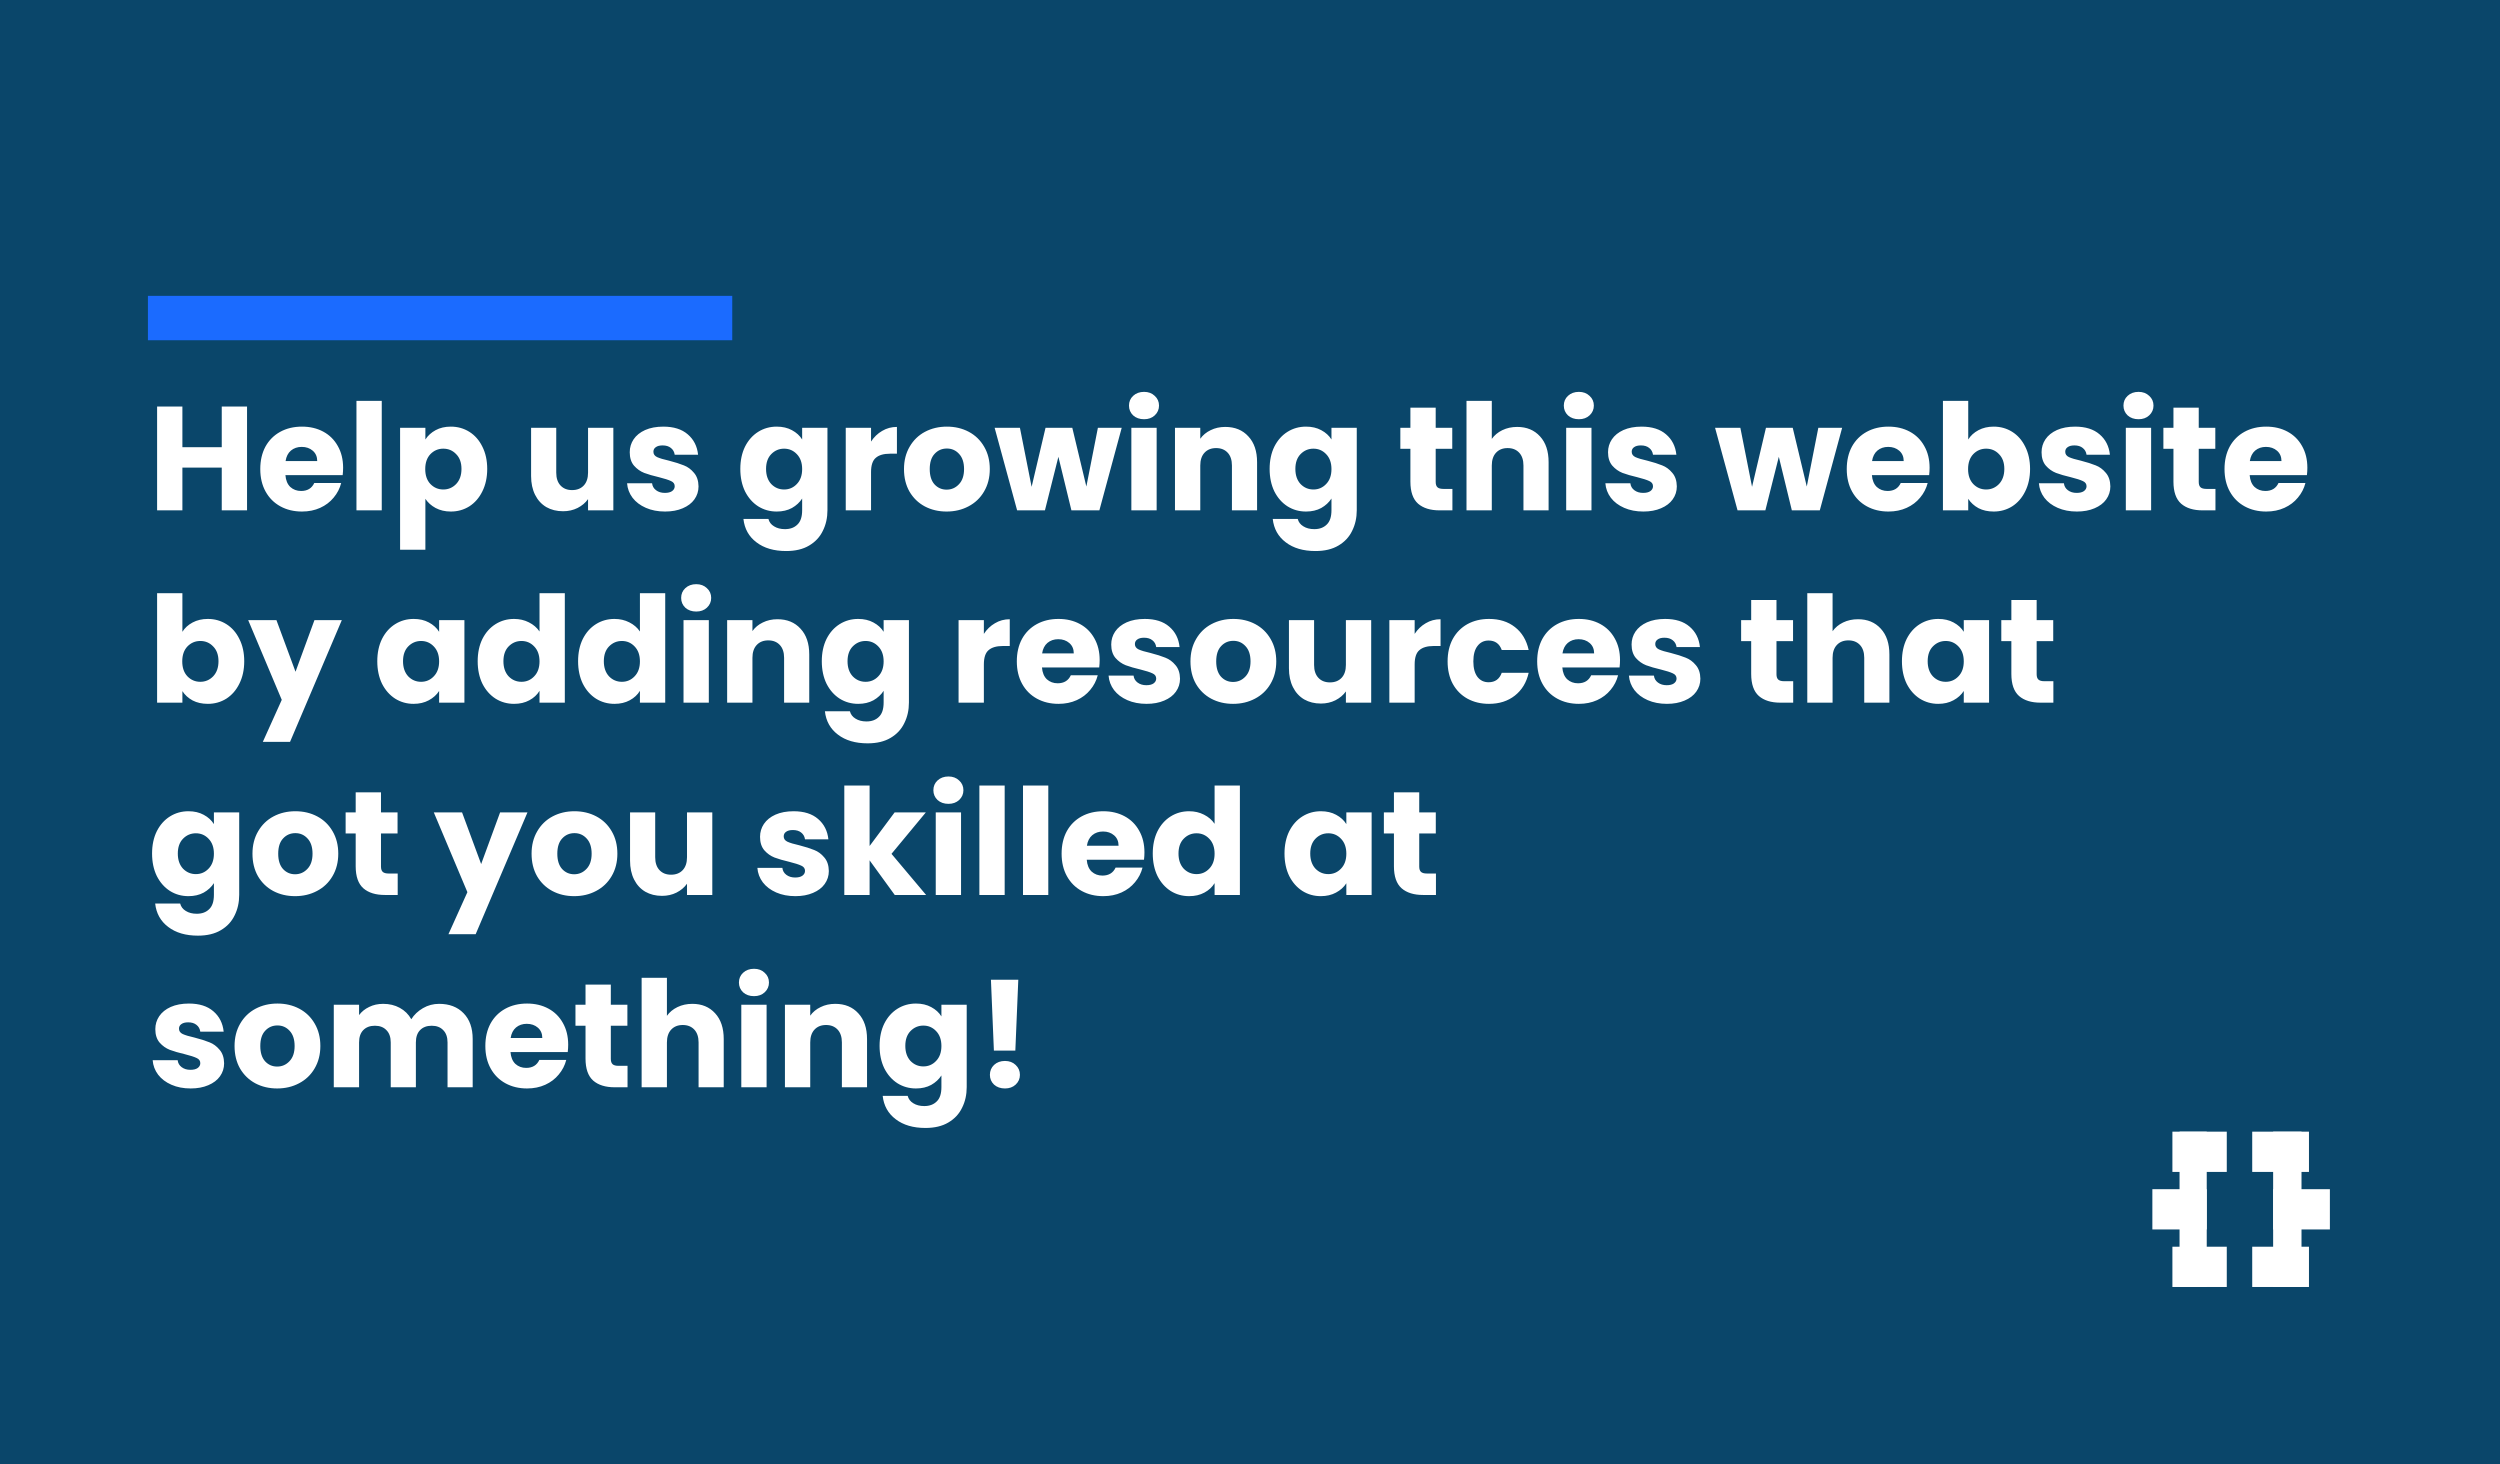 <svg width="338" height="198" viewBox="0 0 338 198" fill="none" xmlns="http://www.w3.org/2000/svg">
<rect width="338" height="198" fill="#0A466A"/>
<path d="M311.164 153H307.328V174H311.164V153Z" fill="white"/>
<path d="M315 160.778H307.328V166.222H315V160.778Z" fill="white"/>
<path d="M312.172 153H304.5V158.444H312.172V153Z" fill="white"/>
<path d="M312.172 168.556H304.5V174H312.172V168.556Z" fill="white"/>
<path d="M298.351 153H294.675V174H298.351V153Z" fill="white"/>
<path d="M301.06 168.556H293.709V174H301.06V168.556Z" fill="white"/>
<path d="M301.06 153H293.709V158.444H301.06V153Z" fill="white"/>
<path d="M298.351 160.778H291V166.222H298.351V160.778Z" fill="white"/>
<rect x="20" y="40" width="79" height="6" fill="#1B6BFF"/>
<path d="M33.4 54.96V69H29.98V63.22H24.66V69H21.24V54.96H24.66V60.46H29.98V54.96H33.4ZM46.389 63.24C46.389 63.56 46.369 63.893 46.329 64.24H38.589C38.642 64.933 38.862 65.467 39.249 65.84C39.649 66.2 40.136 66.38 40.709 66.38C41.562 66.38 42.156 66.02 42.489 65.3H46.129C45.942 66.033 45.602 66.693 45.109 67.28C44.629 67.867 44.022 68.327 43.289 68.66C42.556 68.993 41.736 69.16 40.829 69.16C39.736 69.16 38.762 68.927 37.909 68.46C37.056 67.993 36.389 67.327 35.909 66.46C35.429 65.593 35.189 64.58 35.189 63.42C35.189 62.26 35.422 61.247 35.889 60.38C36.369 59.513 37.036 58.847 37.889 58.38C38.742 57.913 39.722 57.68 40.829 57.68C41.909 57.68 42.869 57.907 43.709 58.36C44.549 58.813 45.202 59.46 45.669 60.3C46.149 61.14 46.389 62.12 46.389 63.24ZM42.889 62.34C42.889 61.753 42.689 61.287 42.289 60.94C41.889 60.593 41.389 60.42 40.789 60.42C40.216 60.42 39.729 60.587 39.329 60.92C38.942 61.253 38.702 61.727 38.609 62.34H42.889ZM51.613 54.2V69H48.193V54.2H51.613ZM57.512 59.42C57.845 58.9 58.305 58.48 58.892 58.16C59.478 57.84 60.165 57.68 60.952 57.68C61.872 57.68 62.705 57.913 63.452 58.38C64.198 58.847 64.785 59.513 65.212 60.38C65.652 61.247 65.872 62.253 65.872 63.4C65.872 64.547 65.652 65.56 65.212 66.44C64.785 67.307 64.198 67.98 63.452 68.46C62.705 68.927 61.872 69.16 60.952 69.16C60.178 69.16 59.492 69 58.892 68.68C58.305 68.36 57.845 67.947 57.512 67.44V74.32H54.092V57.84H57.512V59.42ZM62.392 63.4C62.392 62.547 62.152 61.88 61.672 61.4C61.205 60.907 60.625 60.66 59.932 60.66C59.252 60.66 58.672 60.907 58.192 61.4C57.725 61.893 57.492 62.567 57.492 63.42C57.492 64.273 57.725 64.947 58.192 65.44C58.672 65.933 59.252 66.18 59.932 66.18C60.612 66.18 61.192 65.933 61.672 65.44C62.152 64.933 62.392 64.253 62.392 63.4ZM82.924 57.84V69H79.504V67.48C79.157 67.973 78.684 68.373 78.084 68.68C77.497 68.973 76.844 69.12 76.124 69.12C75.271 69.12 74.517 68.933 73.864 68.56C73.211 68.173 72.704 67.62 72.344 66.9C71.984 66.18 71.804 65.333 71.804 64.36V57.84H75.204V63.9C75.204 64.647 75.397 65.227 75.784 65.64C76.171 66.053 76.691 66.26 77.344 66.26C78.011 66.26 78.537 66.053 78.924 65.64C79.311 65.227 79.504 64.647 79.504 63.9V57.84H82.924ZM89.921 69.16C88.947 69.16 88.081 68.993 87.321 68.66C86.561 68.327 85.961 67.873 85.521 67.3C85.081 66.713 84.834 66.06 84.781 65.34H88.161C88.201 65.727 88.381 66.04 88.701 66.28C89.021 66.52 89.414 66.64 89.881 66.64C90.307 66.64 90.634 66.56 90.861 66.4C91.101 66.227 91.221 66.007 91.221 65.74C91.221 65.42 91.054 65.187 90.721 65.04C90.387 64.88 89.847 64.707 89.101 64.52C88.301 64.333 87.634 64.14 87.101 63.94C86.567 63.727 86.107 63.4 85.721 62.96C85.334 62.507 85.141 61.9 85.141 61.14C85.141 60.5 85.314 59.92 85.661 59.4C86.021 58.867 86.541 58.447 87.221 58.14C87.914 57.833 88.734 57.68 89.681 57.68C91.081 57.68 92.181 58.027 92.981 58.72C93.794 59.413 94.261 60.333 94.381 61.48H91.221C91.167 61.093 90.994 60.787 90.701 60.56C90.421 60.333 90.047 60.22 89.581 60.22C89.181 60.22 88.874 60.3 88.661 60.46C88.447 60.607 88.341 60.813 88.341 61.08C88.341 61.4 88.507 61.64 88.841 61.8C89.187 61.96 89.721 62.12 90.441 62.28C91.267 62.493 91.941 62.707 92.461 62.92C92.981 63.12 93.434 63.453 93.821 63.92C94.221 64.373 94.427 64.987 94.441 65.76C94.441 66.413 94.254 67 93.881 67.52C93.521 68.027 92.994 68.427 92.301 68.72C91.621 69.013 90.827 69.16 89.921 69.16ZM105.011 57.68C105.798 57.68 106.485 57.84 107.071 58.16C107.671 58.48 108.131 58.9 108.451 59.42V57.84H111.871V68.98C111.871 70.007 111.665 70.933 111.251 71.76C110.851 72.6 110.231 73.267 109.391 73.76C108.565 74.253 107.531 74.5 106.291 74.5C104.638 74.5 103.298 74.107 102.271 73.32C101.245 72.547 100.658 71.493 100.511 70.16H103.891C103.998 70.587 104.251 70.92 104.651 71.16C105.051 71.413 105.545 71.54 106.131 71.54C106.838 71.54 107.398 71.333 107.811 70.92C108.238 70.52 108.451 69.873 108.451 68.98V67.4C108.118 67.92 107.658 68.347 107.071 68.68C106.485 69 105.798 69.16 105.011 69.16C104.091 69.16 103.258 68.927 102.511 68.46C101.765 67.98 101.171 67.307 100.731 66.44C100.305 65.56 100.091 64.547 100.091 63.4C100.091 62.253 100.305 61.247 100.731 60.38C101.171 59.513 101.765 58.847 102.511 58.38C103.258 57.913 104.091 57.68 105.011 57.68ZM108.451 63.42C108.451 62.567 108.211 61.893 107.731 61.4C107.265 60.907 106.691 60.66 106.011 60.66C105.331 60.66 104.751 60.907 104.271 61.4C103.805 61.88 103.571 62.547 103.571 63.4C103.571 64.253 103.805 64.933 104.271 65.44C104.751 65.933 105.331 66.18 106.011 66.18C106.691 66.18 107.265 65.933 107.731 65.44C108.211 64.947 108.451 64.273 108.451 63.42ZM117.765 59.7C118.165 59.087 118.665 58.607 119.265 58.26C119.865 57.9 120.532 57.72 121.265 57.72V61.34H120.325C119.472 61.34 118.832 61.527 118.405 61.9C117.979 62.26 117.765 62.9 117.765 63.82V69H114.345V57.84H117.765V59.7ZM127.98 69.16C126.887 69.16 125.9 68.927 125.02 68.46C124.153 67.993 123.467 67.327 122.96 66.46C122.467 65.593 122.22 64.58 122.22 63.42C122.22 62.273 122.473 61.267 122.98 60.4C123.487 59.52 124.18 58.847 125.06 58.38C125.94 57.913 126.927 57.68 128.02 57.68C129.113 57.68 130.1 57.913 130.98 58.38C131.86 58.847 132.553 59.52 133.06 60.4C133.567 61.267 133.82 62.273 133.82 63.42C133.82 64.567 133.56 65.58 133.04 66.46C132.533 67.327 131.833 67.993 130.94 68.46C130.06 68.927 129.073 69.16 127.98 69.16ZM127.98 66.2C128.633 66.2 129.187 65.96 129.64 65.48C130.107 65 130.34 64.313 130.34 63.42C130.34 62.527 130.113 61.84 129.66 61.36C129.22 60.88 128.673 60.64 128.02 60.64C127.353 60.64 126.8 60.88 126.36 61.36C125.92 61.827 125.7 62.513 125.7 63.42C125.7 64.313 125.913 65 126.34 65.48C126.78 65.96 127.327 66.2 127.98 66.2ZM151.655 57.84L148.635 69H144.855L143.095 61.76L141.275 69H137.515L134.475 57.84H137.895L139.475 65.82L141.355 57.84H144.975L146.875 65.78L148.435 57.84H151.655ZM154.679 56.68C154.079 56.68 153.585 56.507 153.199 56.16C152.825 55.8 152.639 55.36 152.639 54.84C152.639 54.307 152.825 53.867 153.199 53.52C153.585 53.16 154.079 52.98 154.679 52.98C155.265 52.98 155.745 53.16 156.119 53.52C156.505 53.867 156.699 54.307 156.699 54.84C156.699 55.36 156.505 55.8 156.119 56.16C155.745 56.507 155.265 56.68 154.679 56.68ZM156.379 57.84V69H152.959V57.84H156.379ZM165.657 57.72C166.964 57.72 168.004 58.147 168.777 59C169.564 59.84 169.957 61 169.957 62.48V69H166.557V62.94C166.557 62.193 166.364 61.613 165.977 61.2C165.591 60.787 165.071 60.58 164.417 60.58C163.764 60.58 163.244 60.787 162.857 61.2C162.471 61.613 162.277 62.193 162.277 62.94V69H158.857V57.84H162.277V59.32C162.624 58.827 163.091 58.44 163.677 58.16C164.264 57.867 164.924 57.72 165.657 57.72ZM176.574 57.68C177.36 57.68 178.047 57.84 178.634 58.16C179.234 58.48 179.694 58.9 180.014 59.42V57.84H183.434V68.98C183.434 70.007 183.227 70.933 182.814 71.76C182.414 72.6 181.794 73.267 180.954 73.76C180.127 74.253 179.094 74.5 177.854 74.5C176.2 74.5 174.86 74.107 173.834 73.32C172.807 72.547 172.22 71.493 172.074 70.16H175.454C175.56 70.587 175.814 70.92 176.214 71.16C176.614 71.413 177.107 71.54 177.694 71.54C178.4 71.54 178.96 71.333 179.374 70.92C179.8 70.52 180.014 69.873 180.014 68.98V67.4C179.68 67.92 179.22 68.347 178.634 68.68C178.047 69 177.36 69.16 176.574 69.16C175.654 69.16 174.82 68.927 174.074 68.46C173.327 67.98 172.734 67.307 172.294 66.44C171.867 65.56 171.654 64.547 171.654 63.4C171.654 62.253 171.867 61.247 172.294 60.38C172.734 59.513 173.327 58.847 174.074 58.38C174.82 57.913 175.654 57.68 176.574 57.68ZM180.014 63.42C180.014 62.567 179.774 61.893 179.294 61.4C178.827 60.907 178.254 60.66 177.574 60.66C176.894 60.66 176.314 60.907 175.834 61.4C175.367 61.88 175.134 62.547 175.134 63.4C175.134 64.253 175.367 64.933 175.834 65.44C176.314 65.933 176.894 66.18 177.574 66.18C178.254 66.18 178.827 65.933 179.294 65.44C179.774 64.947 180.014 64.273 180.014 63.42ZM196.366 66.1V69H194.626C193.386 69 192.42 68.7 191.726 68.1C191.033 67.487 190.686 66.493 190.686 65.12V60.68H189.326V57.84H190.686V55.12H194.106V57.84H196.346V60.68H194.106V65.16C194.106 65.493 194.186 65.733 194.346 65.88C194.506 66.027 194.773 66.1 195.146 66.1H196.366ZM205.131 57.72C206.411 57.72 207.438 58.147 208.211 59C208.985 59.84 209.371 61 209.371 62.48V69H205.971V62.94C205.971 62.193 205.778 61.613 205.391 61.2C205.005 60.787 204.485 60.58 203.831 60.58C203.178 60.58 202.658 60.787 202.271 61.2C201.885 61.613 201.691 62.193 201.691 62.94V69H198.271V54.2H201.691V59.34C202.038 58.847 202.511 58.453 203.111 58.16C203.711 57.867 204.385 57.72 205.131 57.72ZM213.468 56.68C212.868 56.68 212.374 56.507 211.988 56.16C211.614 55.8 211.428 55.36 211.428 54.84C211.428 54.307 211.614 53.867 211.988 53.52C212.374 53.16 212.868 52.98 213.468 52.98C214.054 52.98 214.534 53.16 214.908 53.52C215.294 53.867 215.488 54.307 215.488 54.84C215.488 55.36 215.294 55.8 214.908 56.16C214.534 56.507 214.054 56.68 213.468 56.68ZM215.168 57.84V69H211.748V57.84H215.168ZM222.186 69.16C221.213 69.16 220.346 68.993 219.586 68.66C218.826 68.327 218.226 67.873 217.786 67.3C217.346 66.713 217.1 66.06 217.046 65.34H220.426C220.466 65.727 220.646 66.04 220.966 66.28C221.286 66.52 221.68 66.64 222.146 66.64C222.573 66.64 222.9 66.56 223.126 66.4C223.366 66.227 223.486 66.007 223.486 65.74C223.486 65.42 223.32 65.187 222.986 65.04C222.653 64.88 222.113 64.707 221.366 64.52C220.566 64.333 219.9 64.14 219.366 63.94C218.833 63.727 218.373 63.4 217.986 62.96C217.6 62.507 217.406 61.9 217.406 61.14C217.406 60.5 217.58 59.92 217.926 59.4C218.286 58.867 218.806 58.447 219.486 58.14C220.18 57.833 221 57.68 221.946 57.68C223.346 57.68 224.446 58.027 225.246 58.72C226.06 59.413 226.526 60.333 226.646 61.48H223.486C223.433 61.093 223.26 60.787 222.966 60.56C222.686 60.333 222.313 60.22 221.846 60.22C221.446 60.22 221.14 60.3 220.926 60.46C220.713 60.607 220.606 60.813 220.606 61.08C220.606 61.4 220.773 61.64 221.106 61.8C221.453 61.96 221.986 62.12 222.706 62.28C223.533 62.493 224.206 62.707 224.726 62.92C225.246 63.12 225.7 63.453 226.086 63.92C226.486 64.373 226.693 64.987 226.706 65.76C226.706 66.413 226.52 67 226.146 67.52C225.786 68.027 225.26 68.427 224.566 68.72C223.886 69.013 223.093 69.16 222.186 69.16ZM249.057 57.84L246.037 69H242.257L240.497 61.76L238.677 69H234.917L231.877 57.84H235.297L236.877 65.82L238.757 57.84H242.377L244.277 65.78L245.837 57.84H249.057ZM260.881 63.24C260.881 63.56 260.861 63.893 260.821 64.24H253.081C253.134 64.933 253.354 65.467 253.741 65.84C254.141 66.2 254.628 66.38 255.201 66.38C256.054 66.38 256.648 66.02 256.981 65.3H260.621C260.434 66.033 260.094 66.693 259.601 67.28C259.121 67.867 258.514 68.327 257.781 68.66C257.048 68.993 256.228 69.16 255.321 69.16C254.228 69.16 253.254 68.927 252.401 68.46C251.548 67.993 250.881 67.327 250.401 66.46C249.921 65.593 249.681 64.58 249.681 63.42C249.681 62.26 249.914 61.247 250.381 60.38C250.861 59.513 251.528 58.847 252.381 58.38C253.234 57.913 254.214 57.68 255.321 57.68C256.401 57.68 257.361 57.907 258.201 58.36C259.041 58.813 259.694 59.46 260.161 60.3C260.641 61.14 260.881 62.12 260.881 63.24ZM257.381 62.34C257.381 61.753 257.181 61.287 256.781 60.94C256.381 60.593 255.881 60.42 255.281 60.42C254.708 60.42 254.221 60.587 253.821 60.92C253.434 61.253 253.194 61.727 253.101 62.34H257.381ZM266.105 59.42C266.425 58.9 266.885 58.48 267.485 58.16C268.085 57.84 268.772 57.68 269.545 57.68C270.465 57.68 271.299 57.913 272.045 58.38C272.792 58.847 273.379 59.513 273.805 60.38C274.245 61.247 274.465 62.253 274.465 63.4C274.465 64.547 274.245 65.56 273.805 66.44C273.379 67.307 272.792 67.98 272.045 68.46C271.299 68.927 270.465 69.16 269.545 69.16C268.759 69.16 268.072 69.007 267.485 68.7C266.899 68.38 266.439 67.96 266.105 67.44V69H262.685V54.2H266.105V59.42ZM270.985 63.4C270.985 62.547 270.745 61.88 270.265 61.4C269.799 60.907 269.219 60.66 268.525 60.66C267.845 60.66 267.265 60.907 266.785 61.4C266.319 61.893 266.085 62.567 266.085 63.42C266.085 64.273 266.319 64.947 266.785 65.44C267.265 65.933 267.845 66.18 268.525 66.18C269.205 66.18 269.785 65.933 270.265 65.44C270.745 64.933 270.985 64.253 270.985 63.4ZM280.8 69.16C279.826 69.16 278.96 68.993 278.2 68.66C277.44 68.327 276.84 67.873 276.4 67.3C275.96 66.713 275.713 66.06 275.66 65.34H279.04C279.08 65.727 279.26 66.04 279.58 66.28C279.9 66.52 280.293 66.64 280.76 66.64C281.186 66.64 281.513 66.56 281.74 66.4C281.98 66.227 282.1 66.007 282.1 65.74C282.1 65.42 281.933 65.187 281.6 65.04C281.266 64.88 280.726 64.707 279.98 64.52C279.18 64.333 278.513 64.14 277.98 63.94C277.446 63.727 276.986 63.4 276.6 62.96C276.213 62.507 276.02 61.9 276.02 61.14C276.02 60.5 276.193 59.92 276.54 59.4C276.9 58.867 277.42 58.447 278.1 58.14C278.793 57.833 279.613 57.68 280.56 57.68C281.96 57.68 283.06 58.027 283.86 58.72C284.673 59.413 285.14 60.333 285.26 61.48H282.1C282.046 61.093 281.873 60.787 281.58 60.56C281.3 60.333 280.926 60.22 280.46 60.22C280.06 60.22 279.753 60.3 279.54 60.46C279.326 60.607 279.22 60.813 279.22 61.08C279.22 61.4 279.386 61.64 279.72 61.8C280.066 61.96 280.6 62.12 281.32 62.28C282.146 62.493 282.82 62.707 283.34 62.92C283.86 63.12 284.313 63.453 284.7 63.92C285.1 64.373 285.306 64.987 285.32 65.76C285.32 66.413 285.133 67 284.76 67.52C284.4 68.027 283.873 68.427 283.18 68.72C282.5 69.013 281.706 69.16 280.8 69.16ZM289.132 56.68C288.532 56.68 288.039 56.507 287.652 56.16C287.279 55.8 287.092 55.36 287.092 54.84C287.092 54.307 287.279 53.867 287.652 53.52C288.039 53.16 288.532 52.98 289.132 52.98C289.719 52.98 290.199 53.16 290.572 53.52C290.959 53.867 291.152 54.307 291.152 54.84C291.152 55.36 290.959 55.8 290.572 56.16C290.199 56.507 289.719 56.68 289.132 56.68ZM290.832 57.84V69H287.412V57.84H290.832ZM299.53 66.1V69H297.79C296.55 69 295.584 68.7 294.89 68.1C294.197 67.487 293.85 66.493 293.85 65.12V60.68H292.49V57.84H293.85V55.12H297.27V57.84H299.51V60.68H297.27V65.16C297.27 65.493 297.35 65.733 297.51 65.88C297.67 66.027 297.937 66.1 298.31 66.1H299.53ZM311.955 63.24C311.955 63.56 311.935 63.893 311.895 64.24H304.155C304.209 64.933 304.429 65.467 304.815 65.84C305.215 66.2 305.702 66.38 306.275 66.38C307.129 66.38 307.722 66.02 308.055 65.3H311.695C311.509 66.033 311.169 66.693 310.675 67.28C310.195 67.867 309.589 68.327 308.855 68.66C308.122 68.993 307.302 69.16 306.395 69.16C305.302 69.16 304.329 68.927 303.475 68.46C302.622 67.993 301.955 67.327 301.475 66.46C300.995 65.593 300.755 64.58 300.755 63.42C300.755 62.26 300.989 61.247 301.455 60.38C301.935 59.513 302.602 58.847 303.455 58.38C304.309 57.913 305.289 57.68 306.395 57.68C307.475 57.68 308.435 57.907 309.275 58.36C310.115 58.813 310.769 59.46 311.235 60.3C311.715 61.14 311.955 62.12 311.955 63.24ZM308.455 62.34C308.455 61.753 308.255 61.287 307.855 60.94C307.455 60.593 306.955 60.42 306.355 60.42C305.782 60.42 305.295 60.587 304.895 60.92C304.509 61.253 304.269 61.727 304.175 62.34H308.455ZM24.66 85.42C24.98 84.9 25.44 84.48 26.04 84.16C26.64 83.84 27.327 83.68 28.1 83.68C29.02 83.68 29.853 83.913 30.6 84.38C31.347 84.847 31.933 85.513 32.36 86.38C32.8 87.247 33.02 88.253 33.02 89.4C33.02 90.547 32.8 91.56 32.36 92.44C31.933 93.307 31.347 93.98 30.6 94.46C29.853 94.927 29.02 95.16 28.1 95.16C27.313 95.16 26.627 95.007 26.04 94.7C25.453 94.38 24.993 93.96 24.66 93.44V95H21.24V80.2H24.66V85.42ZM29.54 89.4C29.54 88.547 29.3 87.88 28.82 87.4C28.353 86.907 27.773 86.66 27.08 86.66C26.4 86.66 25.82 86.907 25.34 87.4C24.873 87.893 24.64 88.567 24.64 89.42C24.64 90.273 24.873 90.947 25.34 91.44C25.82 91.933 26.4 92.18 27.08 92.18C27.76 92.18 28.34 91.933 28.82 91.44C29.3 90.933 29.54 90.253 29.54 89.4ZM46.214 83.84L39.214 100.3H35.534L38.094 94.62L33.554 83.84H37.374L39.954 90.82L42.514 83.84H46.214ZM51.009 89.4C51.009 88.253 51.223 87.247 51.649 86.38C52.089 85.513 52.683 84.847 53.429 84.38C54.176 83.913 55.009 83.68 55.929 83.68C56.716 83.68 57.403 83.84 57.989 84.16C58.589 84.48 59.049 84.9 59.369 85.42V83.84H62.789V95H59.369V93.42C59.036 93.94 58.569 94.36 57.969 94.68C57.383 95 56.696 95.16 55.909 95.16C55.003 95.16 54.176 94.927 53.429 94.46C52.683 93.98 52.089 93.307 51.649 92.44C51.223 91.56 51.009 90.547 51.009 89.4ZM59.369 89.42C59.369 88.567 59.129 87.893 58.649 87.4C58.183 86.907 57.609 86.66 56.929 86.66C56.249 86.66 55.669 86.907 55.189 87.4C54.723 87.88 54.489 88.547 54.489 89.4C54.489 90.253 54.723 90.933 55.189 91.44C55.669 91.933 56.249 92.18 56.929 92.18C57.609 92.18 58.183 91.933 58.649 91.44C59.129 90.947 59.369 90.273 59.369 89.42ZM64.583 89.4C64.583 88.253 64.797 87.247 65.223 86.38C65.663 85.513 66.257 84.847 67.003 84.38C67.75 83.913 68.583 83.68 69.503 83.68C70.237 83.68 70.903 83.833 71.503 84.14C72.117 84.447 72.597 84.86 72.943 85.38V80.2H76.363V95H72.943V93.4C72.623 93.933 72.163 94.36 71.563 94.68C70.977 95 70.29 95.16 69.503 95.16C68.583 95.16 67.75 94.927 67.003 94.46C66.257 93.98 65.663 93.307 65.223 92.44C64.797 91.56 64.583 90.547 64.583 89.4ZM72.943 89.42C72.943 88.567 72.703 87.893 72.223 87.4C71.757 86.907 71.183 86.66 70.503 86.66C69.823 86.66 69.243 86.907 68.763 87.4C68.297 87.88 68.063 88.547 68.063 89.4C68.063 90.253 68.297 90.933 68.763 91.44C69.243 91.933 69.823 92.18 70.503 92.18C71.183 92.18 71.757 91.933 72.223 91.44C72.703 90.947 72.943 90.273 72.943 89.42ZM78.158 89.4C78.158 88.253 78.371 87.247 78.798 86.38C79.238 85.513 79.831 84.847 80.578 84.38C81.324 83.913 82.158 83.68 83.078 83.68C83.811 83.68 84.478 83.833 85.078 84.14C85.691 84.447 86.171 84.86 86.518 85.38V80.2H89.938V95H86.518V93.4C86.198 93.933 85.738 94.36 85.138 94.68C84.551 95 83.864 95.16 83.078 95.16C82.158 95.16 81.324 94.927 80.578 94.46C79.831 93.98 79.238 93.307 78.798 92.44C78.371 91.56 78.158 90.547 78.158 89.4ZM86.518 89.42C86.518 88.567 86.278 87.893 85.798 87.4C85.331 86.907 84.758 86.66 84.078 86.66C83.398 86.66 82.818 86.907 82.338 87.4C81.871 87.88 81.638 88.547 81.638 89.4C81.638 90.253 81.871 90.933 82.338 91.44C82.818 91.933 83.398 92.18 84.078 92.18C84.758 92.18 85.331 91.933 85.798 91.44C86.278 90.947 86.518 90.273 86.518 89.42ZM94.132 82.68C93.532 82.68 93.038 82.507 92.652 82.16C92.278 81.8 92.092 81.36 92.092 80.84C92.092 80.307 92.278 79.867 92.652 79.52C93.038 79.16 93.532 78.98 94.132 78.98C94.719 78.98 95.198 79.16 95.572 79.52C95.959 79.867 96.152 80.307 96.152 80.84C96.152 81.36 95.959 81.8 95.572 82.16C95.198 82.507 94.719 82.68 94.132 82.68ZM95.832 83.84V95H92.412V83.84H95.832ZM105.11 83.72C106.417 83.72 107.457 84.147 108.23 85C109.017 85.84 109.41 87 109.41 88.48V95H106.01V88.94C106.01 88.193 105.817 87.613 105.43 87.2C105.044 86.787 104.524 86.58 103.87 86.58C103.217 86.58 102.697 86.787 102.31 87.2C101.924 87.613 101.73 88.193 101.73 88.94V95H98.31V83.84H101.73V85.32C102.077 84.827 102.544 84.44 103.13 84.16C103.717 83.867 104.377 83.72 105.11 83.72ZM116.027 83.68C116.814 83.68 117.5 83.84 118.087 84.16C118.687 84.48 119.147 84.9 119.467 85.42V83.84H122.887V94.98C122.887 96.007 122.68 96.933 122.267 97.76C121.867 98.6 121.247 99.267 120.407 99.76C119.58 100.253 118.547 100.5 117.307 100.5C115.654 100.5 114.314 100.107 113.287 99.32C112.26 98.547 111.674 97.493 111.527 96.16H114.907C115.014 96.587 115.267 96.92 115.667 97.16C116.067 97.413 116.56 97.54 117.147 97.54C117.854 97.54 118.414 97.333 118.827 96.92C119.254 96.52 119.467 95.873 119.467 94.98V93.4C119.134 93.92 118.674 94.347 118.087 94.68C117.5 95 116.814 95.16 116.027 95.16C115.107 95.16 114.274 94.927 113.527 94.46C112.78 93.98 112.187 93.307 111.747 92.44C111.32 91.56 111.107 90.547 111.107 89.4C111.107 88.253 111.32 87.247 111.747 86.38C112.187 85.513 112.78 84.847 113.527 84.38C114.274 83.913 115.107 83.68 116.027 83.68ZM119.467 89.42C119.467 88.567 119.227 87.893 118.747 87.4C118.28 86.907 117.707 86.66 117.027 86.66C116.347 86.66 115.767 86.907 115.287 87.4C114.82 87.88 114.587 88.547 114.587 89.4C114.587 90.253 114.82 90.933 115.287 91.44C115.767 91.933 116.347 92.18 117.027 92.18C117.707 92.18 118.28 91.933 118.747 91.44C119.227 90.947 119.467 90.273 119.467 89.42ZM133.019 85.7C133.419 85.087 133.919 84.607 134.519 84.26C135.119 83.9 135.786 83.72 136.519 83.72V87.34H135.579C134.726 87.34 134.086 87.527 133.659 87.9C133.233 88.26 133.019 88.9 133.019 89.82V95H129.599V83.84H133.019V85.7ZM148.674 89.24C148.674 89.56 148.654 89.893 148.614 90.24H140.874C140.927 90.933 141.147 91.467 141.534 91.84C141.934 92.2 142.421 92.38 142.994 92.38C143.847 92.38 144.441 92.02 144.774 91.3H148.414C148.227 92.033 147.887 92.693 147.394 93.28C146.914 93.867 146.307 94.327 145.574 94.66C144.841 94.993 144.021 95.16 143.114 95.16C142.021 95.16 141.047 94.927 140.194 94.46C139.341 93.993 138.674 93.327 138.194 92.46C137.714 91.593 137.474 90.58 137.474 89.42C137.474 88.26 137.707 87.247 138.174 86.38C138.654 85.513 139.321 84.847 140.174 84.38C141.027 83.913 142.007 83.68 143.114 83.68C144.194 83.68 145.154 83.907 145.994 84.36C146.834 84.813 147.487 85.46 147.954 86.3C148.434 87.14 148.674 88.12 148.674 89.24ZM145.174 88.34C145.174 87.753 144.974 87.287 144.574 86.94C144.174 86.593 143.674 86.42 143.074 86.42C142.501 86.42 142.014 86.587 141.614 86.92C141.227 87.253 140.987 87.727 140.894 88.34H145.174ZM155.018 95.16C154.045 95.16 153.178 94.993 152.418 94.66C151.658 94.327 151.058 93.873 150.618 93.3C150.178 92.713 149.932 92.06 149.878 91.34H153.258C153.298 91.727 153.478 92.04 153.798 92.28C154.118 92.52 154.512 92.64 154.978 92.64C155.405 92.64 155.732 92.56 155.958 92.4C156.198 92.227 156.318 92.007 156.318 91.74C156.318 91.42 156.152 91.187 155.818 91.04C155.485 90.88 154.945 90.707 154.198 90.52C153.398 90.333 152.732 90.14 152.198 89.94C151.665 89.727 151.205 89.4 150.818 88.96C150.432 88.507 150.238 87.9 150.238 87.14C150.238 86.5 150.412 85.92 150.758 85.4C151.118 84.867 151.638 84.447 152.318 84.14C153.012 83.833 153.832 83.68 154.778 83.68C156.178 83.68 157.278 84.027 158.078 84.72C158.892 85.413 159.358 86.333 159.478 87.48H156.318C156.265 87.093 156.092 86.787 155.798 86.56C155.518 86.333 155.145 86.22 154.678 86.22C154.278 86.22 153.972 86.3 153.758 86.46C153.545 86.607 153.438 86.813 153.438 87.08C153.438 87.4 153.605 87.64 153.938 87.8C154.285 87.96 154.818 88.12 155.538 88.28C156.365 88.493 157.038 88.707 157.558 88.92C158.078 89.12 158.532 89.453 158.918 89.92C159.318 90.373 159.525 90.987 159.538 91.76C159.538 92.413 159.352 93 158.978 93.52C158.618 94.027 158.092 94.427 157.398 94.72C156.718 95.013 155.925 95.16 155.018 95.16ZM166.711 95.16C165.617 95.16 164.631 94.927 163.751 94.46C162.884 93.993 162.197 93.327 161.691 92.46C161.197 91.593 160.951 90.58 160.951 89.42C160.951 88.273 161.204 87.267 161.711 86.4C162.217 85.52 162.911 84.847 163.791 84.38C164.671 83.913 165.657 83.68 166.751 83.68C167.844 83.68 168.831 83.913 169.711 84.38C170.591 84.847 171.284 85.52 171.791 86.4C172.297 87.267 172.551 88.273 172.551 89.42C172.551 90.567 172.291 91.58 171.771 92.46C171.264 93.327 170.564 93.993 169.671 94.46C168.791 94.927 167.804 95.16 166.711 95.16ZM166.711 92.2C167.364 92.2 167.917 91.96 168.371 91.48C168.837 91 169.071 90.313 169.071 89.42C169.071 88.527 168.844 87.84 168.391 87.36C167.951 86.88 167.404 86.64 166.751 86.64C166.084 86.64 165.531 86.88 165.091 87.36C164.651 87.827 164.431 88.513 164.431 89.42C164.431 90.313 164.644 91 165.071 91.48C165.511 91.96 166.057 92.2 166.711 92.2ZM185.385 83.84V95H181.965V93.48C181.618 93.973 181.145 94.373 180.545 94.68C179.958 94.973 179.305 95.12 178.585 95.12C177.732 95.12 176.978 94.933 176.325 94.56C175.672 94.173 175.165 93.62 174.805 92.9C174.445 92.18 174.265 91.333 174.265 90.36V83.84H177.665V89.9C177.665 90.647 177.858 91.227 178.245 91.64C178.632 92.053 179.152 92.26 179.805 92.26C180.472 92.26 180.998 92.053 181.385 91.64C181.772 91.227 181.965 90.647 181.965 89.9V83.84H185.385ZM191.262 85.7C191.662 85.087 192.162 84.607 192.762 84.26C193.362 83.9 194.028 83.72 194.762 83.72V87.34H193.822C192.968 87.34 192.328 87.527 191.902 87.9C191.475 88.26 191.262 88.9 191.262 89.82V95H187.842V83.84H191.262V85.7ZM195.716 89.42C195.716 88.26 195.95 87.247 196.416 86.38C196.896 85.513 197.556 84.847 198.396 84.38C199.25 83.913 200.223 83.68 201.316 83.68C202.716 83.68 203.883 84.047 204.816 84.78C205.763 85.513 206.383 86.547 206.676 87.88H203.036C202.73 87.027 202.136 86.6 201.256 86.6C200.63 86.6 200.13 86.847 199.756 87.34C199.383 87.82 199.196 88.513 199.196 89.42C199.196 90.327 199.383 91.027 199.756 91.52C200.13 92 200.63 92.24 201.256 92.24C202.136 92.24 202.73 91.813 203.036 90.96H206.676C206.383 92.267 205.763 93.293 204.816 94.04C203.87 94.787 202.703 95.16 201.316 95.16C200.223 95.16 199.25 94.927 198.396 94.46C197.556 93.993 196.896 93.327 196.416 92.46C195.95 91.593 195.716 90.58 195.716 89.42ZM219.026 89.24C219.026 89.56 219.006 89.893 218.966 90.24H211.226C211.279 90.933 211.499 91.467 211.886 91.84C212.286 92.2 212.772 92.38 213.346 92.38C214.199 92.38 214.792 92.02 215.126 91.3H218.766C218.579 92.033 218.239 92.693 217.746 93.28C217.266 93.867 216.659 94.327 215.926 94.66C215.192 94.993 214.372 95.16 213.466 95.16C212.372 95.16 211.399 94.927 210.546 94.46C209.692 93.993 209.026 93.327 208.546 92.46C208.066 91.593 207.826 90.58 207.826 89.42C207.826 88.26 208.059 87.247 208.526 86.38C209.006 85.513 209.672 84.847 210.526 84.38C211.379 83.913 212.359 83.68 213.466 83.68C214.546 83.68 215.506 83.907 216.346 84.36C217.186 84.813 217.839 85.46 218.306 86.3C218.786 87.14 219.026 88.12 219.026 89.24ZM215.526 88.34C215.526 87.753 215.326 87.287 214.926 86.94C214.526 86.593 214.026 86.42 213.426 86.42C212.852 86.42 212.366 86.587 211.966 86.92C211.579 87.253 211.339 87.727 211.246 88.34H215.526ZM225.37 95.16C224.397 95.16 223.53 94.993 222.77 94.66C222.01 94.327 221.41 93.873 220.97 93.3C220.53 92.713 220.283 92.06 220.23 91.34H223.61C223.65 91.727 223.83 92.04 224.15 92.28C224.47 92.52 224.863 92.64 225.33 92.64C225.757 92.64 226.083 92.56 226.31 92.4C226.55 92.227 226.67 92.007 226.67 91.74C226.67 91.42 226.503 91.187 226.17 91.04C225.837 90.88 225.297 90.707 224.55 90.52C223.75 90.333 223.083 90.14 222.55 89.94C222.017 89.727 221.557 89.4 221.17 88.96C220.783 88.507 220.59 87.9 220.59 87.14C220.59 86.5 220.763 85.92 221.11 85.4C221.47 84.867 221.99 84.447 222.67 84.14C223.363 83.833 224.183 83.68 225.13 83.68C226.53 83.68 227.63 84.027 228.43 84.72C229.243 85.413 229.71 86.333 229.83 87.48H226.67C226.617 87.093 226.443 86.787 226.15 86.56C225.87 86.333 225.497 86.22 225.03 86.22C224.63 86.22 224.323 86.3 224.11 86.46C223.897 86.607 223.79 86.813 223.79 87.08C223.79 87.4 223.957 87.64 224.29 87.8C224.637 87.96 225.17 88.12 225.89 88.28C226.717 88.493 227.39 88.707 227.91 88.92C228.43 89.12 228.883 89.453 229.27 89.92C229.67 90.373 229.877 90.987 229.89 91.76C229.89 92.413 229.703 93 229.33 93.52C228.97 94.027 228.443 94.427 227.75 94.72C227.07 95.013 226.277 95.16 225.37 95.16ZM242.44 92.1V95H240.7C239.46 95 238.494 94.7 237.8 94.1C237.107 93.487 236.76 92.493 236.76 91.12V86.68H235.4V83.84H236.76V81.12H240.18V83.84H242.42V86.68H240.18V91.16C240.18 91.493 240.26 91.733 240.42 91.88C240.58 92.027 240.847 92.1 241.22 92.1H242.44ZM251.205 83.72C252.485 83.72 253.512 84.147 254.285 85C255.059 85.84 255.445 87 255.445 88.48V95H252.045V88.94C252.045 88.193 251.852 87.613 251.465 87.2C251.079 86.787 250.559 86.58 249.905 86.58C249.252 86.58 248.732 86.787 248.345 87.2C247.959 87.613 247.765 88.193 247.765 88.94V95H244.345V80.2H247.765V85.34C248.112 84.847 248.585 84.453 249.185 84.16C249.785 83.867 250.459 83.72 251.205 83.72ZM257.142 89.4C257.142 88.253 257.355 87.247 257.782 86.38C258.222 85.513 258.815 84.847 259.562 84.38C260.309 83.913 261.142 83.68 262.062 83.68C262.849 83.68 263.535 83.84 264.122 84.16C264.722 84.48 265.182 84.9 265.502 85.42V83.84H268.922V95H265.502V93.42C265.169 93.94 264.702 94.36 264.102 94.68C263.515 95 262.829 95.16 262.042 95.16C261.135 95.16 260.309 94.927 259.562 94.46C258.815 93.98 258.222 93.307 257.782 92.44C257.355 91.56 257.142 90.547 257.142 89.4ZM265.502 89.42C265.502 88.567 265.262 87.893 264.782 87.4C264.315 86.907 263.742 86.66 263.062 86.66C262.382 86.66 261.802 86.907 261.322 87.4C260.855 87.88 260.622 88.547 260.622 89.4C260.622 90.253 260.855 90.933 261.322 91.44C261.802 91.933 262.382 92.18 263.062 92.18C263.742 92.18 264.315 91.933 264.782 91.44C265.262 90.947 265.502 90.273 265.502 89.42ZM277.616 92.1V95H275.876C274.636 95 273.67 94.7 272.976 94.1C272.283 93.487 271.936 92.493 271.936 91.12V86.68H270.576V83.84H271.936V81.12H275.356V83.84H277.596V86.68H275.356V91.16C275.356 91.493 275.436 91.733 275.596 91.88C275.756 92.027 276.023 92.1 276.396 92.1H277.616ZM25.48 109.68C26.267 109.68 26.953 109.84 27.54 110.16C28.14 110.48 28.6 110.9 28.92 111.42V109.84H32.34V120.98C32.34 122.007 32.133 122.933 31.72 123.76C31.32 124.6 30.7 125.267 29.86 125.76C29.033 126.253 28 126.5 26.76 126.5C25.107 126.5 23.767 126.107 22.74 125.32C21.713 124.547 21.127 123.493 20.98 122.16H24.36C24.467 122.587 24.72 122.92 25.12 123.16C25.52 123.413 26.013 123.54 26.6 123.54C27.307 123.54 27.867 123.333 28.28 122.92C28.707 122.52 28.92 121.873 28.92 120.98V119.4C28.587 119.92 28.127 120.347 27.54 120.68C26.953 121 26.267 121.16 25.48 121.16C24.56 121.16 23.727 120.927 22.98 120.46C22.233 119.98 21.64 119.307 21.2 118.44C20.773 117.56 20.56 116.547 20.56 115.4C20.56 114.253 20.773 113.247 21.2 112.38C21.64 111.513 22.233 110.847 22.98 110.38C23.727 109.913 24.56 109.68 25.48 109.68ZM28.92 115.42C28.92 114.567 28.68 113.893 28.2 113.4C27.733 112.907 27.16 112.66 26.48 112.66C25.8 112.66 25.22 112.907 24.74 113.4C24.273 113.88 24.04 114.547 24.04 115.4C24.04 116.253 24.273 116.933 24.74 117.44C25.22 117.933 25.8 118.18 26.48 118.18C27.16 118.18 27.733 117.933 28.2 117.44C28.68 116.947 28.92 116.273 28.92 115.42ZM39.894 121.16C38.801 121.16 37.814 120.927 36.934 120.46C36.068 119.993 35.381 119.327 34.874 118.46C34.381 117.593 34.134 116.58 34.134 115.42C34.134 114.273 34.388 113.267 34.894 112.4C35.401 111.52 36.094 110.847 36.974 110.38C37.854 109.913 38.841 109.68 39.934 109.68C41.028 109.68 42.014 109.913 42.894 110.38C43.774 110.847 44.468 111.52 44.974 112.4C45.481 113.267 45.734 114.273 45.734 115.42C45.734 116.567 45.474 117.58 44.954 118.46C44.448 119.327 43.748 119.993 42.854 120.46C41.974 120.927 40.988 121.16 39.894 121.16ZM39.894 118.2C40.548 118.2 41.101 117.96 41.554 117.48C42.021 117 42.254 116.313 42.254 115.42C42.254 114.527 42.028 113.84 41.574 113.36C41.134 112.88 40.588 112.64 39.934 112.64C39.268 112.64 38.714 112.88 38.274 113.36C37.834 113.827 37.614 114.513 37.614 115.42C37.614 116.313 37.828 117 38.254 117.48C38.694 117.96 39.241 118.2 39.894 118.2ZM53.769 118.1V121H52.029C50.789 121 49.822 120.7 49.129 120.1C48.435 119.487 48.089 118.493 48.089 117.12V112.68H46.729V109.84H48.089V107.12H51.509V109.84H53.749V112.68H51.509V117.16C51.509 117.493 51.589 117.733 51.749 117.88C51.909 118.027 52.175 118.1 52.549 118.1H53.769ZM71.312 109.84L64.312 126.3H60.632L63.192 120.62L58.652 109.84H62.472L65.052 116.82L67.612 109.84H71.312ZM77.629 121.16C76.535 121.16 75.549 120.927 74.669 120.46C73.802 119.993 73.115 119.327 72.609 118.46C72.115 117.593 71.869 116.58 71.869 115.42C71.869 114.273 72.122 113.267 72.629 112.4C73.135 111.52 73.829 110.847 74.709 110.38C75.589 109.913 76.575 109.68 77.669 109.68C78.762 109.68 79.749 109.913 80.629 110.38C81.509 110.847 82.202 111.52 82.709 112.4C83.215 113.267 83.469 114.273 83.469 115.42C83.469 116.567 83.209 117.58 82.689 118.46C82.182 119.327 81.482 119.993 80.589 120.46C79.709 120.927 78.722 121.16 77.629 121.16ZM77.629 118.2C78.282 118.2 78.835 117.96 79.289 117.48C79.755 117 79.989 116.313 79.989 115.42C79.989 114.527 79.762 113.84 79.309 113.36C78.869 112.88 78.322 112.64 77.669 112.64C77.002 112.64 76.449 112.88 76.009 113.36C75.569 113.827 75.349 114.513 75.349 115.42C75.349 116.313 75.562 117 75.989 117.48C76.429 117.96 76.975 118.2 77.629 118.2ZM96.303 109.84V121H92.883V119.48C92.536 119.973 92.063 120.373 91.463 120.68C90.876 120.973 90.223 121.12 89.503 121.12C88.65 121.12 87.896 120.933 87.243 120.56C86.59 120.173 86.083 119.62 85.723 118.9C85.363 118.18 85.183 117.333 85.183 116.36V109.84H88.583V115.9C88.583 116.647 88.776 117.227 89.163 117.64C89.55 118.053 90.07 118.26 90.723 118.26C91.39 118.26 91.916 118.053 92.303 117.64C92.69 117.227 92.883 116.647 92.883 115.9V109.84H96.303ZM107.538 121.16C106.564 121.16 105.698 120.993 104.938 120.66C104.178 120.327 103.578 119.873 103.138 119.3C102.698 118.713 102.451 118.06 102.398 117.34H105.778C105.818 117.727 105.998 118.04 106.318 118.28C106.638 118.52 107.031 118.64 107.498 118.64C107.924 118.64 108.251 118.56 108.478 118.4C108.718 118.227 108.838 118.007 108.838 117.74C108.838 117.42 108.671 117.187 108.338 117.04C108.004 116.88 107.464 116.707 106.718 116.52C105.918 116.333 105.251 116.14 104.718 115.94C104.184 115.727 103.724 115.4 103.338 114.96C102.951 114.507 102.758 113.9 102.758 113.14C102.758 112.5 102.931 111.92 103.278 111.4C103.638 110.867 104.158 110.447 104.838 110.14C105.531 109.833 106.351 109.68 107.298 109.68C108.698 109.68 109.798 110.027 110.598 110.72C111.411 111.413 111.878 112.333 111.998 113.48H108.838C108.784 113.093 108.611 112.787 108.318 112.56C108.038 112.333 107.664 112.22 107.198 112.22C106.798 112.22 106.491 112.3 106.278 112.46C106.064 112.607 105.958 112.813 105.958 113.08C105.958 113.4 106.124 113.64 106.458 113.8C106.804 113.96 107.338 114.12 108.058 114.28C108.884 114.493 109.558 114.707 110.078 114.92C110.598 115.12 111.051 115.453 111.438 115.92C111.838 116.373 112.044 116.987 112.058 117.76C112.058 118.413 111.871 119 111.498 119.52C111.138 120.027 110.611 120.427 109.918 120.72C109.238 121.013 108.444 121.16 107.538 121.16ZM120.97 121L117.57 116.32V121H114.15V106.2H117.57V114.38L120.95 109.84H125.17L120.53 115.44L125.21 121H120.97ZM128.233 108.68C127.633 108.68 127.14 108.507 126.753 108.16C126.38 107.8 126.193 107.36 126.193 106.84C126.193 106.307 126.38 105.867 126.753 105.52C127.14 105.16 127.633 104.98 128.233 104.98C128.82 104.98 129.3 105.16 129.673 105.52C130.06 105.867 130.253 106.307 130.253 106.84C130.253 107.36 130.06 107.8 129.673 108.16C129.3 108.507 128.82 108.68 128.233 108.68ZM129.933 109.84V121H126.513V109.84H129.933ZM135.832 106.2V121H132.412V106.2H135.832ZM141.73 106.2V121H138.31V106.2H141.73ZM154.729 115.24C154.729 115.56 154.709 115.893 154.669 116.24H146.929C146.982 116.933 147.202 117.467 147.589 117.84C147.989 118.2 148.475 118.38 149.049 118.38C149.902 118.38 150.495 118.02 150.829 117.3H154.469C154.282 118.033 153.942 118.693 153.449 119.28C152.969 119.867 152.362 120.327 151.629 120.66C150.895 120.993 150.075 121.16 149.169 121.16C148.075 121.16 147.102 120.927 146.249 120.46C145.395 119.993 144.729 119.327 144.249 118.46C143.769 117.593 143.529 116.58 143.529 115.42C143.529 114.26 143.762 113.247 144.229 112.38C144.709 111.513 145.375 110.847 146.229 110.38C147.082 109.913 148.062 109.68 149.169 109.68C150.249 109.68 151.209 109.907 152.049 110.36C152.889 110.813 153.542 111.46 154.009 112.3C154.489 113.14 154.729 114.12 154.729 115.24ZM151.229 114.34C151.229 113.753 151.029 113.287 150.629 112.94C150.229 112.593 149.729 112.42 149.129 112.42C148.555 112.42 148.069 112.587 147.669 112.92C147.282 113.253 147.042 113.727 146.949 114.34H151.229ZM155.853 115.4C155.853 114.253 156.066 113.247 156.493 112.38C156.933 111.513 157.526 110.847 158.273 110.38C159.02 109.913 159.853 109.68 160.773 109.68C161.506 109.68 162.173 109.833 162.773 110.14C163.386 110.447 163.866 110.86 164.213 111.38V106.2H167.633V121H164.213V119.4C163.893 119.933 163.433 120.36 162.833 120.68C162.246 121 161.56 121.16 160.773 121.16C159.853 121.16 159.02 120.927 158.273 120.46C157.526 119.98 156.933 119.307 156.493 118.44C156.066 117.56 155.853 116.547 155.853 115.4ZM164.213 115.42C164.213 114.567 163.973 113.893 163.493 113.4C163.026 112.907 162.453 112.66 161.773 112.66C161.093 112.66 160.513 112.907 160.033 113.4C159.566 113.88 159.333 114.547 159.333 115.4C159.333 116.253 159.566 116.933 160.033 117.44C160.513 117.933 161.093 118.18 161.773 118.18C162.453 118.18 163.026 117.933 163.493 117.44C163.973 116.947 164.213 116.273 164.213 115.42ZM173.665 115.4C173.665 114.253 173.879 113.247 174.305 112.38C174.745 111.513 175.339 110.847 176.085 110.38C176.832 109.913 177.665 109.68 178.585 109.68C179.372 109.68 180.059 109.84 180.645 110.16C181.245 110.48 181.705 110.9 182.025 111.42V109.84H185.445V121H182.025V119.42C181.692 119.94 181.225 120.36 180.625 120.68C180.039 121 179.352 121.16 178.565 121.16C177.659 121.16 176.832 120.927 176.085 120.46C175.339 119.98 174.745 119.307 174.305 118.44C173.879 117.56 173.665 116.547 173.665 115.4ZM182.025 115.42C182.025 114.567 181.785 113.893 181.305 113.4C180.839 112.907 180.265 112.66 179.585 112.66C178.905 112.66 178.325 112.907 177.845 113.4C177.379 113.88 177.145 114.547 177.145 115.4C177.145 116.253 177.379 116.933 177.845 117.44C178.325 117.933 178.905 118.18 179.585 118.18C180.265 118.18 180.839 117.933 181.305 117.44C181.785 116.947 182.025 116.273 182.025 115.42ZM194.14 118.1V121H192.4C191.16 121 190.193 120.7 189.5 120.1C188.806 119.487 188.46 118.493 188.46 117.12V112.68H187.1V109.84H188.46V107.12H191.88V109.84H194.12V112.68H191.88V117.16C191.88 117.493 191.96 117.733 192.12 117.88C192.28 118.027 192.546 118.1 192.92 118.1H194.14ZM25.78 147.16C24.807 147.16 23.94 146.993 23.18 146.66C22.42 146.327 21.82 145.873 21.38 145.3C20.94 144.713 20.693 144.06 20.64 143.34H24.02C24.06 143.727 24.24 144.04 24.56 144.28C24.88 144.52 25.273 144.64 25.74 144.64C26.167 144.64 26.493 144.56 26.72 144.4C26.96 144.227 27.08 144.007 27.08 143.74C27.08 143.42 26.913 143.187 26.58 143.04C26.247 142.88 25.707 142.707 24.96 142.52C24.16 142.333 23.493 142.14 22.96 141.94C22.427 141.727 21.967 141.4 21.58 140.96C21.193 140.507 21 139.9 21 139.14C21 138.5 21.173 137.92 21.52 137.4C21.88 136.867 22.4 136.447 23.08 136.14C23.773 135.833 24.593 135.68 25.54 135.68C26.94 135.68 28.04 136.027 28.84 136.72C29.653 137.413 30.12 138.333 30.24 139.48H27.08C27.027 139.093 26.853 138.787 26.56 138.56C26.28 138.333 25.907 138.22 25.44 138.22C25.04 138.22 24.733 138.3 24.52 138.46C24.307 138.607 24.2 138.813 24.2 139.08C24.2 139.4 24.367 139.64 24.7 139.8C25.047 139.96 25.58 140.12 26.3 140.28C27.127 140.493 27.8 140.707 28.32 140.92C28.84 141.12 29.293 141.453 29.68 141.92C30.08 142.373 30.287 142.987 30.3 143.76C30.3 144.413 30.113 145 29.74 145.52C29.38 146.027 28.853 146.427 28.16 146.72C27.48 147.013 26.687 147.16 25.78 147.16ZM37.472 147.16C36.379 147.16 35.392 146.927 34.512 146.46C33.646 145.993 32.959 145.327 32.452 144.46C31.959 143.593 31.712 142.58 31.712 141.42C31.712 140.273 31.966 139.267 32.472 138.4C32.979 137.52 33.672 136.847 34.552 136.38C35.432 135.913 36.419 135.68 37.512 135.68C38.606 135.68 39.592 135.913 40.472 136.38C41.352 136.847 42.046 137.52 42.552 138.4C43.059 139.267 43.312 140.273 43.312 141.42C43.312 142.567 43.052 143.58 42.532 144.46C42.026 145.327 41.326 145.993 40.432 146.46C39.552 146.927 38.566 147.16 37.472 147.16ZM37.472 144.2C38.126 144.2 38.679 143.96 39.132 143.48C39.599 143 39.832 142.313 39.832 141.42C39.832 140.527 39.606 139.84 39.152 139.36C38.712 138.88 38.166 138.64 37.512 138.64C36.846 138.64 36.292 138.88 35.852 139.36C35.412 139.827 35.192 140.513 35.192 141.42C35.192 142.313 35.406 143 35.832 143.48C36.272 143.96 36.819 144.2 37.472 144.2ZM59.367 135.72C60.753 135.72 61.853 136.14 62.667 136.98C63.493 137.82 63.907 138.987 63.907 140.48V147H60.507V140.94C60.507 140.22 60.313 139.667 59.927 139.28C59.553 138.88 59.033 138.68 58.367 138.68C57.7 138.68 57.173 138.88 56.787 139.28C56.413 139.667 56.227 140.22 56.227 140.94V147H52.827V140.94C52.827 140.22 52.633 139.667 52.247 139.28C51.873 138.88 51.353 138.68 50.687 138.68C50.02 138.68 49.493 138.88 49.107 139.28C48.733 139.667 48.547 140.22 48.547 140.94V147H45.127V135.84H48.547V137.24C48.893 136.773 49.347 136.407 49.907 136.14C50.467 135.86 51.1 135.72 51.807 135.72C52.647 135.72 53.393 135.9 54.047 136.26C54.713 136.62 55.233 137.133 55.607 137.8C55.993 137.187 56.52 136.687 57.187 136.3C57.853 135.913 58.58 135.72 59.367 135.72ZM76.819 141.24C76.819 141.56 76.799 141.893 76.759 142.24H69.019C69.072 142.933 69.292 143.467 69.679 143.84C70.079 144.2 70.565 144.38 71.139 144.38C71.992 144.38 72.585 144.02 72.919 143.3H76.559C76.372 144.033 76.032 144.693 75.539 145.28C75.059 145.867 74.452 146.327 73.719 146.66C72.985 146.993 72.165 147.16 71.259 147.16C70.165 147.16 69.192 146.927 68.339 146.46C67.485 145.993 66.819 145.327 66.339 144.46C65.859 143.593 65.619 142.58 65.619 141.42C65.619 140.26 65.852 139.247 66.319 138.38C66.799 137.513 67.465 136.847 68.319 136.38C69.172 135.913 70.152 135.68 71.259 135.68C72.339 135.68 73.299 135.907 74.139 136.36C74.979 136.813 75.632 137.46 76.099 138.3C76.579 139.14 76.819 140.12 76.819 141.24ZM73.319 140.34C73.319 139.753 73.119 139.287 72.719 138.94C72.319 138.593 71.819 138.42 71.219 138.42C70.645 138.42 70.159 138.587 69.759 138.92C69.372 139.253 69.132 139.727 69.039 140.34H73.319ZM84.843 144.1V147H83.103C81.863 147 80.896 146.7 80.203 146.1C79.51 145.487 79.163 144.493 79.163 143.12V138.68H77.803V135.84H79.163V133.12H82.583V135.84H84.823V138.68H82.583V143.16C82.583 143.493 82.663 143.733 82.823 143.88C82.983 144.027 83.249 144.1 83.623 144.1H84.843ZM93.608 135.72C94.888 135.72 95.915 136.147 96.688 137C97.461 137.84 97.848 139 97.848 140.48V147H94.448V140.94C94.448 140.193 94.254 139.613 93.868 139.2C93.481 138.787 92.961 138.58 92.308 138.58C91.654 138.58 91.135 138.787 90.748 139.2C90.361 139.613 90.168 140.193 90.168 140.94V147H86.748V132.2H90.168V137.34C90.514 136.847 90.988 136.453 91.588 136.16C92.188 135.867 92.861 135.72 93.608 135.72ZM101.944 134.68C101.344 134.68 100.851 134.507 100.464 134.16C100.091 133.8 99.904 133.36 99.904 132.84C99.904 132.307 100.091 131.867 100.464 131.52C100.851 131.16 101.344 130.98 101.944 130.98C102.531 130.98 103.011 131.16 103.384 131.52C103.771 131.867 103.964 132.307 103.964 132.84C103.964 133.36 103.771 133.8 103.384 134.16C103.011 134.507 102.531 134.68 101.944 134.68ZM103.644 135.84V147H100.224V135.84H103.644ZM112.923 135.72C114.229 135.72 115.269 136.147 116.043 137C116.829 137.84 117.223 139 117.223 140.48V147H113.823V140.94C113.823 140.193 113.629 139.613 113.243 139.2C112.856 138.787 112.336 138.58 111.683 138.58C111.029 138.58 110.509 138.787 110.123 139.2C109.736 139.613 109.543 140.193 109.543 140.94V147H106.123V135.84H109.543V137.32C109.889 136.827 110.356 136.44 110.943 136.16C111.529 135.867 112.189 135.72 112.923 135.72ZM123.839 135.68C124.626 135.68 125.313 135.84 125.899 136.16C126.499 136.48 126.959 136.9 127.279 137.42V135.84H130.699V146.98C130.699 148.007 130.493 148.933 130.079 149.76C129.679 150.6 129.059 151.267 128.219 151.76C127.393 152.253 126.359 152.5 125.119 152.5C123.466 152.5 122.126 152.107 121.099 151.32C120.073 150.547 119.486 149.493 119.339 148.16H122.719C122.826 148.587 123.079 148.92 123.479 149.16C123.879 149.413 124.373 149.54 124.959 149.54C125.666 149.54 126.226 149.333 126.639 148.92C127.066 148.52 127.279 147.873 127.279 146.98V145.4C126.946 145.92 126.486 146.347 125.899 146.68C125.313 147 124.626 147.16 123.839 147.16C122.919 147.16 122.086 146.927 121.339 146.46C120.593 145.98 119.999 145.307 119.559 144.44C119.133 143.56 118.919 142.547 118.919 141.4C118.919 140.253 119.133 139.247 119.559 138.38C119.999 137.513 120.593 136.847 121.339 136.38C122.086 135.913 122.919 135.68 123.839 135.68ZM127.279 141.42C127.279 140.567 127.039 139.893 126.559 139.4C126.093 138.907 125.519 138.66 124.839 138.66C124.159 138.66 123.579 138.907 123.099 139.4C122.633 139.88 122.399 140.547 122.399 141.4C122.399 142.253 122.633 142.933 123.099 143.44C123.579 143.933 124.159 144.18 124.839 144.18C125.519 144.18 126.093 143.933 126.559 143.44C127.039 142.947 127.279 142.273 127.279 141.42ZM137.674 132.46L137.274 142.04H134.374L133.974 132.46H137.674ZM135.874 147.16C135.274 147.16 134.78 146.987 134.394 146.64C134.02 146.28 133.834 145.84 133.834 145.32C133.834 144.787 134.02 144.34 134.394 143.98C134.78 143.62 135.274 143.44 135.874 143.44C136.46 143.44 136.94 143.62 137.314 143.98C137.7 144.34 137.894 144.787 137.894 145.32C137.894 145.84 137.7 146.28 137.314 146.64C136.94 146.987 136.46 147.16 135.874 147.16Z" fill="white"/>
</svg>
